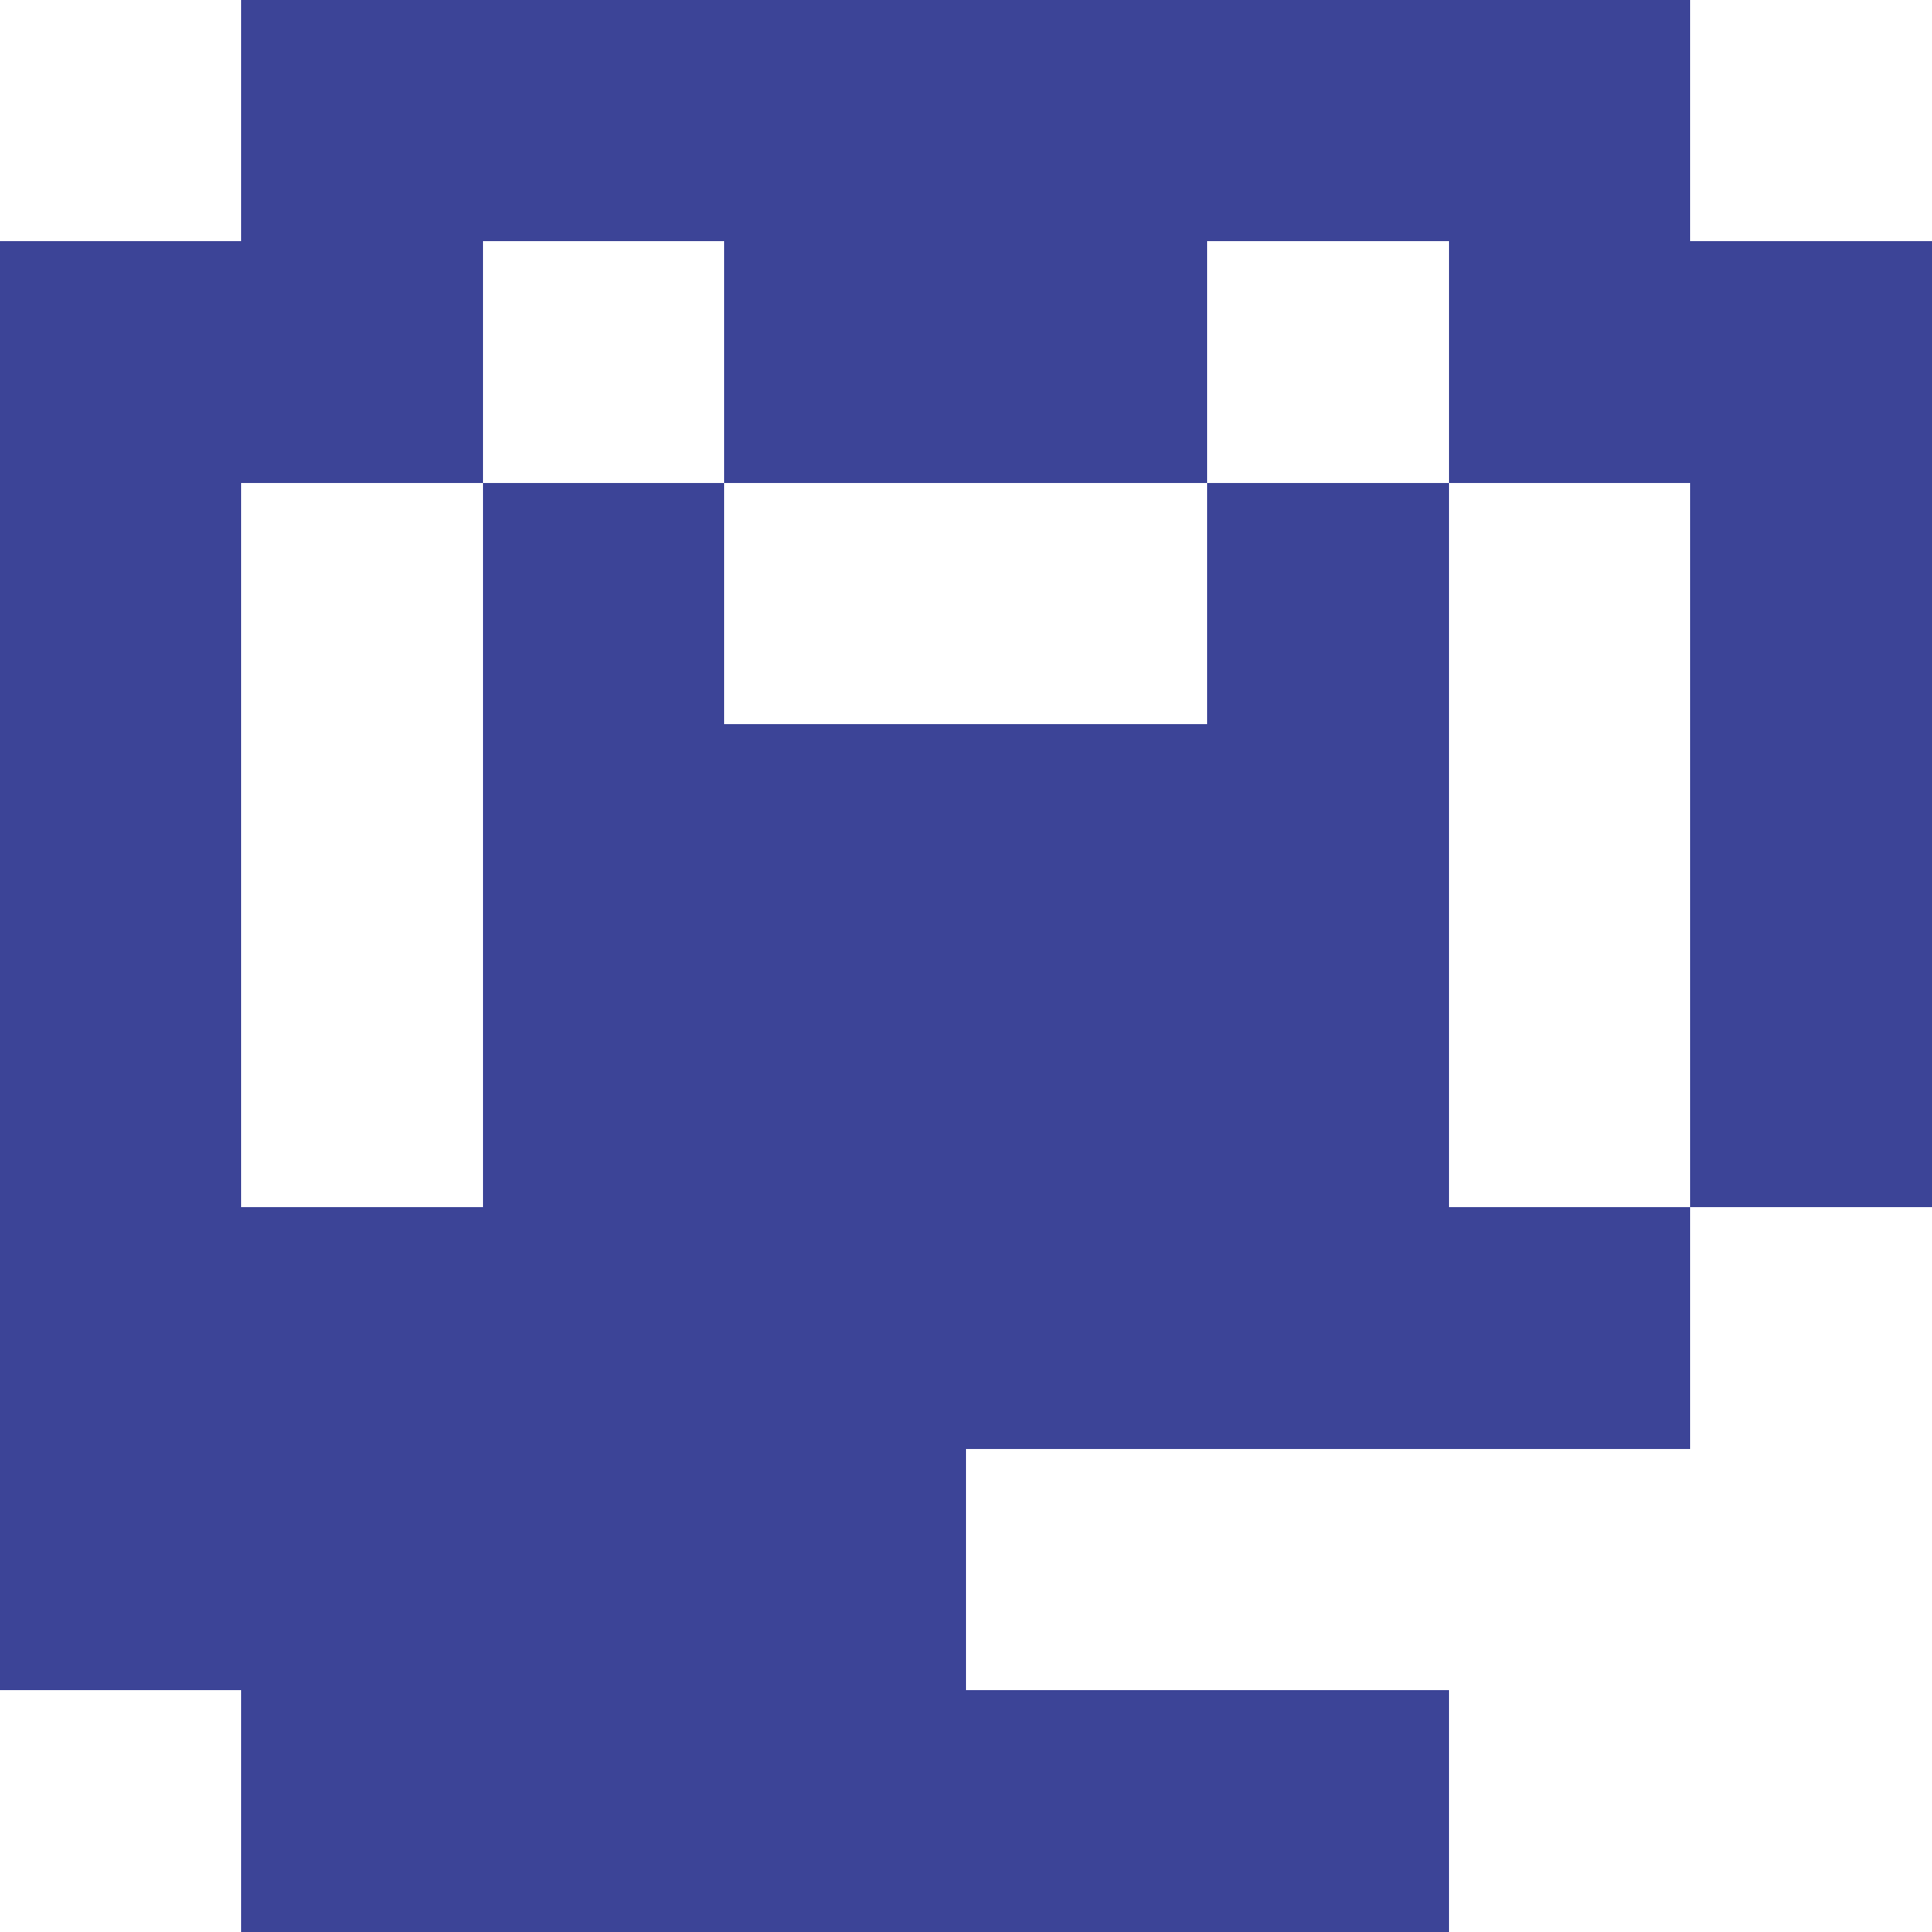 <?xml version="1.0" encoding="UTF-8" ?>
<svg version="1.1" width="8" height="8" xmlns="http://www.w3.org/2000/svg" shape-rendering="crispEdges">
<rect x="1" y="0" width="1" height="1" fill="#3C4497" />
<rect x="2" y="0" width="1" height="1" fill="#3C4497" />
<rect x="3" y="0" width="1" height="1" fill="#3C4497" />
<rect x="4" y="0" width="1" height="1" fill="#3C4497" />
<rect x="5" y="0" width="1" height="1" fill="#3C4497" />
<rect x="6" y="0" width="1" height="1" fill="#3C4497" />
<rect x="0" y="1" width="1" height="1" fill="#3C4497" />
<rect x="1" y="1" width="1" height="1" fill="#3C4497" />
<rect x="3" y="1" width="1" height="1" fill="#3C4497" />
<rect x="4" y="1" width="1" height="1" fill="#3C4497" />
<rect x="6" y="1" width="1" height="1" fill="#3C4497" />
<rect x="7" y="1" width="1" height="1" fill="#3C4497" />
<rect x="0" y="2" width="1" height="1" fill="#3C4497" />
<rect x="2" y="2" width="1" height="1" fill="#3C4497" />
<rect x="5" y="2" width="1" height="1" fill="#3C4497" />
<rect x="7" y="2" width="1" height="1" fill="#3C4497" />
<rect x="0" y="3" width="1" height="1" fill="#3C4497" />
<rect x="2" y="3" width="1" height="1" fill="#3C4497" />
<rect x="3" y="3" width="1" height="1" fill="#3C4497" />
<rect x="4" y="3" width="1" height="1" fill="#3C4497" />
<rect x="5" y="3" width="1" height="1" fill="#3C4497" />
<rect x="7" y="3" width="1" height="1" fill="#3C4497" />
<rect x="0" y="4" width="1" height="1" fill="#3C4497" />
<rect x="2" y="4" width="1" height="1" fill="#3C4497" />
<rect x="3" y="4" width="1" height="1" fill="#3C4497" />
<rect x="4" y="4" width="1" height="1" fill="#3C4497" />
<rect x="5" y="4" width="1" height="1" fill="#3C4497" />
<rect x="7" y="4" width="1" height="1" fill="#3C4497" />
<rect x="0" y="5" width="1" height="1" fill="#3C4497" />
<rect x="1" y="5" width="1" height="1" fill="#3C4497" />
<rect x="2" y="5" width="1" height="1" fill="#3C4497" />
<rect x="3" y="5" width="1" height="1" fill="#3C4497" />
<rect x="4" y="5" width="1" height="1" fill="#3C4497" />
<rect x="5" y="5" width="1" height="1" fill="#3C4497" />
<rect x="6" y="5" width="1" height="1" fill="#3C4497" />
<rect x="0" y="6" width="1" height="1" fill="#3C4497" />
<rect x="1" y="6" width="1" height="1" fill="#3C4497" />
<rect x="2" y="6" width="1" height="1" fill="#3C4497" />
<rect x="3" y="6" width="1" height="1" fill="#3C4497" />
<rect x="1" y="7" width="1" height="1" fill="#3C4497" />
<rect x="2" y="7" width="1" height="1" fill="#3C4497" />
<rect x="3" y="7" width="1" height="1" fill="#3C4497" />
<rect x="4" y="7" width="1" height="1" fill="#3C4497" />
<rect x="5" y="7" width="1" height="1" fill="#3C4497" />
</svg>